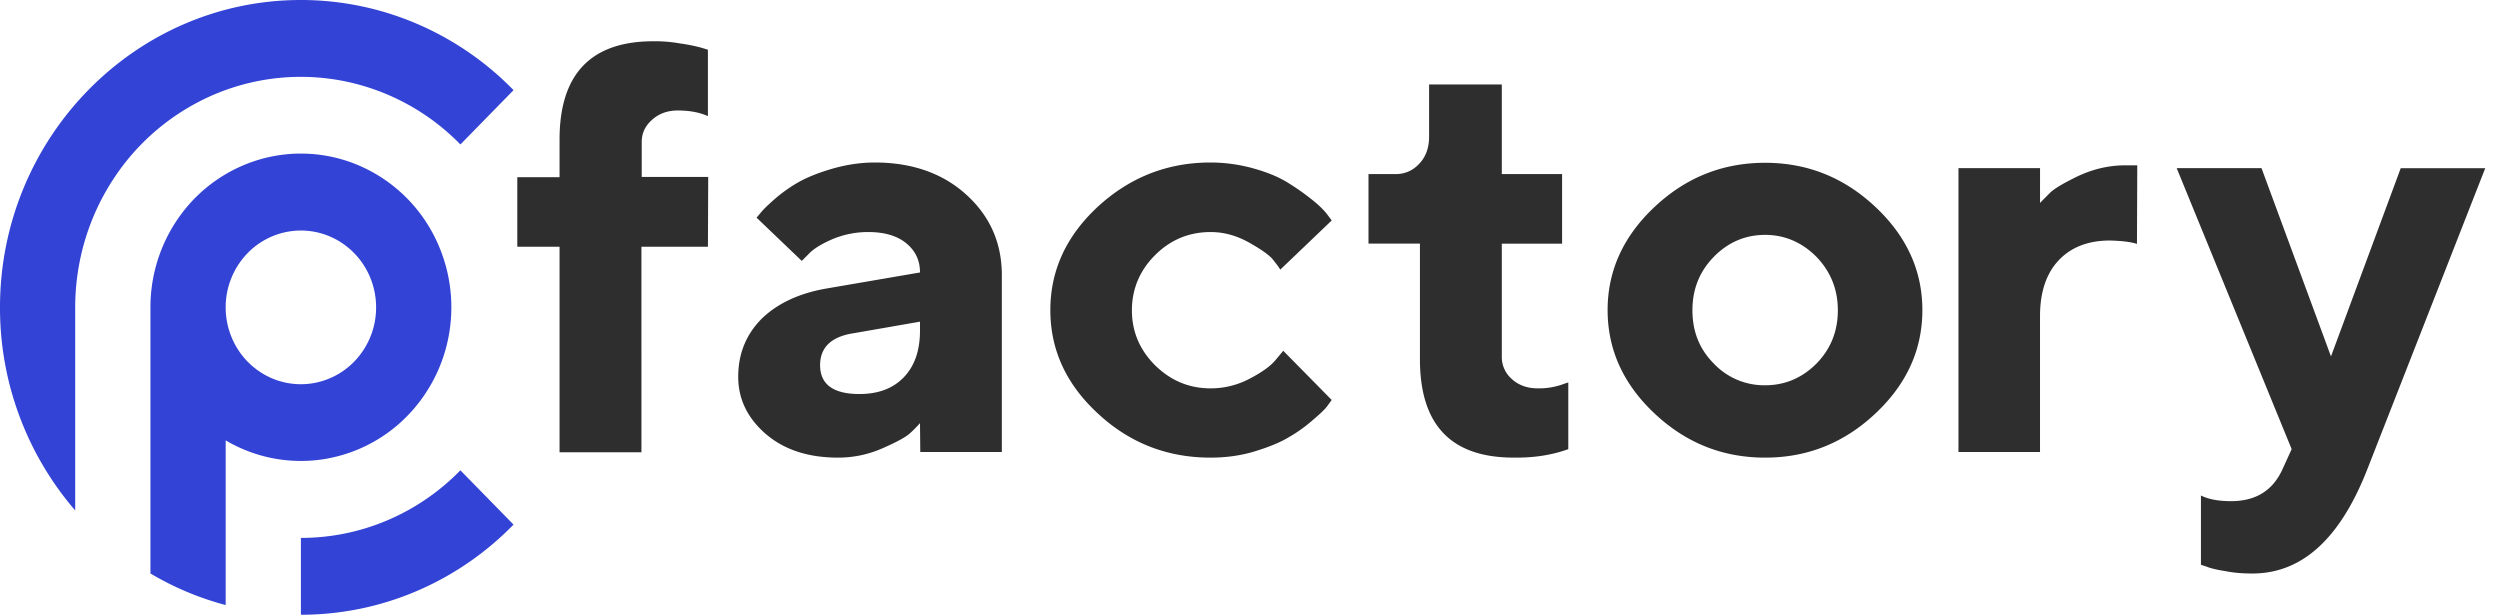 <svg width="122" height="30" fill="none" xmlns="http://www.w3.org/2000/svg"><path d="M34.561 8.634h-3.245V6.937c0-.428.159-.786.505-1.09.332-.303.75-.455 1.255-.455.59 0 1.081.096 1.47.276V2.426l-.317-.097a8.297 8.297 0 00-1.024-.206 7.027 7.027 0 00-1.312-.11c-3.058 0-4.587 1.6-4.587 4.8v1.835h-2.062v3.393h2.062V22.07h3.996V12.04h3.245l.014-3.407zM44.91 22.056h3.98v-8.622c0-1.572-.576-2.883-1.73-3.931-1.154-1.049-2.654-1.573-4.471-1.573-.707 0-1.4.11-2.077.304-.663.193-1.212.414-1.63.648a7.232 7.232 0 00-1.14.8c-.346.304-.576.524-.677.649-.101.124-.188.22-.245.29l2.206 2.11.332-.331c.23-.249.606-.483 1.14-.718a4.485 4.485 0 011.788-.358c.793 0 1.413.193 1.846.552.447.372.664.841.664 1.42l-4.587.787c-1.327.234-2.38.73-3.144 1.476-.75.758-1.14 1.697-1.14 2.828 0 1.103.462 2.027 1.356 2.8.909.772 2.077 1.145 3.52 1.145.75 0 1.47-.152 2.163-.455.692-.304 1.154-.552 1.356-.745a6.63 6.63 0 00.476-.483l.014 1.407zm-2.971-2.828c-1.27 0-1.918-.469-1.918-1.407 0-.869.548-1.393 1.63-1.559l3.245-.565v.427c0 .98-.26 1.738-.794 2.29-.533.552-1.255.814-2.163.814zm9.318-4.097c0 1.931.764 3.614 2.322 5.049 1.543 1.435 3.375 2.152 5.495 2.152.75 0 1.471-.097 2.149-.303.678-.207 1.226-.428 1.644-.677a7.183 7.183 0 001.183-.841c.375-.317.606-.538.707-.676.1-.138.173-.234.23-.317l-2.365-2.4-.39.469c-.259.303-.692.607-1.283.91a4.037 4.037 0 01-1.875.455c-1.038 0-1.933-.372-2.697-1.117-.75-.745-1.14-1.642-1.14-2.69s.39-1.959 1.14-2.704c.75-.745 1.658-1.117 2.697-1.117.663 0 1.284.179 1.875.51s.98.607 1.154.814c.173.22.303.386.375.51l2.51-2.4-.217-.29c-.144-.193-.39-.441-.736-.717a11.404 11.404 0 00-1.153-.814c-.433-.276-.981-.51-1.659-.703a7.835 7.835 0 00-2.149-.304c-2.12 0-3.952.731-5.51 2.166-1.543 1.435-2.307 3.118-2.307 5.035zm18.483-8.47c0 .552-.16.993-.477 1.324-.317.345-.706.51-1.153.51h-1.327v3.394h2.51v5.642c0 3.2 1.514 4.8 4.572 4.8.98.015 1.875-.123 2.668-.413v-3.255l-.173.055a3.444 3.444 0 01-1.313.234c-.519 0-.937-.152-1.269-.455a1.42 1.42 0 01-.49-1.104V11.89h2.942V8.496h-2.942V4.123H69.74V6.66zm12.851 8.484c0-1.035.346-1.904 1.053-2.621.692-.704 1.529-1.062 2.495-1.062.952 0 1.788.358 2.495 1.062.693.717 1.053 1.586 1.053 2.62 0 1.036-.36 1.905-1.053 2.608-.707.704-1.543 1.049-2.495 1.049a3.377 3.377 0 01-2.495-1.049c-.707-.703-1.053-1.572-1.053-2.607zm11.221-.014c0-1.917-.764-3.6-2.293-5.035-1.529-1.435-3.317-2.152-5.38-2.152-2.077 0-3.865.717-5.394 2.152s-2.293 3.118-2.293 5.035c0 1.931.764 3.614 2.293 5.049 1.529 1.435 3.317 2.152 5.394 2.152 2.063 0 3.851-.717 5.38-2.152s2.293-3.118 2.293-5.049zm10.487-7.063h-.592c-.793 0-1.543.18-2.264.51-.721.345-1.183.621-1.399.828-.202.207-.375.373-.49.497V8.206h-3.981v13.85h3.98v-6.635c0-1.187.318-2.097.924-2.732.605-.634 1.442-.951 2.48-.951.592.013 1.039.069 1.327.165l.015-3.835zm7.087 14.83c-.476 1.048-1.312 1.558-2.509 1.558-.592 0-1.082-.082-1.471-.276v3.38l.288.097c.202.082.505.151.937.22.419.083.851.11 1.284.11 2.423 0 4.284-1.696 5.611-5.09l5.754-14.69h-4.124l-3.404 9.186-3.39-9.187h-4.139l5.61 13.712-.447.98z" fill="#2E2E2E"/><path d="M11.013 29.526V21.49a7.212 7.212 0 004.63.94 7.283 7.283 0 004.232-2.132 7.563 7.563 0 002.088-4.325 7.636 7.636 0 00-.922-4.73 7.393 7.393 0 00-3.55-3.178 7.197 7.197 0 00-4.71-.314 7.336 7.336 0 00-3.924 2.681A7.605 7.605 0 007.342 15v12.986c1.149.682 2.384 1.2 3.67 1.54zm3.67-18.276c.726 0 1.436.22 2.04.632a3.733 3.733 0 011.352 1.683c.278.685.35 1.44.209 2.167a3.777 3.777 0 01-1.005 1.92 3.648 3.648 0 01-1.88 1.026 3.6 3.6 0 01-2.12-.213 3.689 3.689 0 01-1.648-1.382A3.807 3.807 0 0111.013 15a3.79 3.79 0 011.075-2.652 3.632 3.632 0 012.596-1.098zM3.67 14.941z" fill="#3343D5"/><path d="M22.467 7.05l2.594-2.651a14.622 14.622 0 00-4.76-3.257A14.37 14.37 0 0014.685 0C6.587 0 0 6.73 0 15a15.123 15.123 0 003.67 9.91V15c0-2.225.645-4.4 1.855-6.25a11.061 11.061 0 014.942-4.144 10.791 10.791 0 016.363-.639 10.938 10.938 0 015.637 3.082zm0 15.901a10.968 10.968 0 01-3.57 2.443 10.778 10.778 0 01-4.213.856V30a14.367 14.367 0 005.618-1.142A14.62 14.62 0 0025.06 25.6l-2.593-2.649z" fill="#3343D5"/></svg>